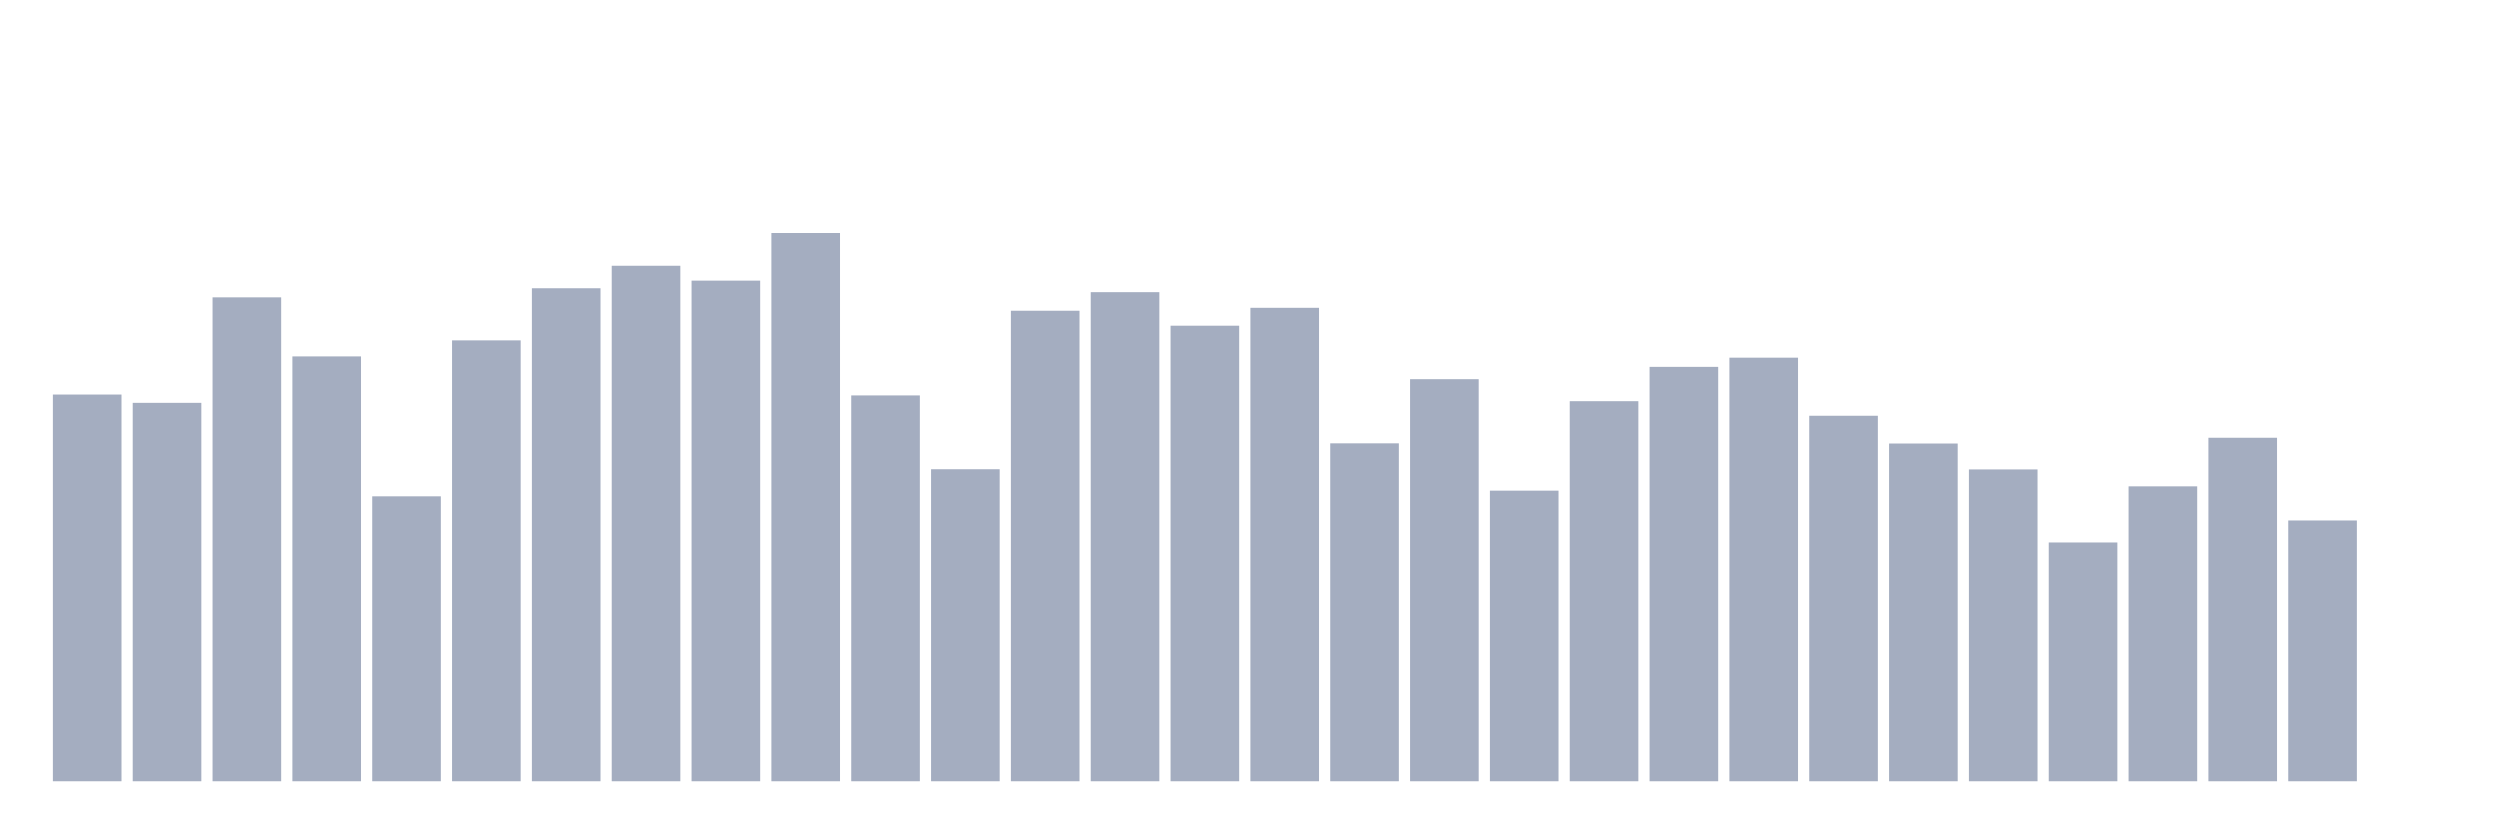 <svg xmlns="http://www.w3.org/2000/svg" viewBox="0 0 480 160"><g transform="translate(10,10)"><rect class="bar" x="0.153" width="13.175" y="65.751" height="74.249" fill="rgb(164,173,192)"></rect><rect class="bar" x="15.482" width="13.175" y="67.346" height="72.654" fill="rgb(164,173,192)"></rect><rect class="bar" x="30.81" width="13.175" y="47.09" height="92.91" fill="rgb(164,173,192)"></rect><rect class="bar" x="46.138" width="13.175" y="58.429" height="81.571" fill="rgb(164,173,192)"></rect><rect class="bar" x="61.466" width="13.175" y="85.294" height="54.706" fill="rgb(164,173,192)"></rect><rect class="bar" x="76.794" width="13.175" y="55.35" height="84.65" fill="rgb(164,173,192)"></rect><rect class="bar" x="92.123" width="13.175" y="45.344" height="94.656" fill="rgb(164,173,192)"></rect><rect class="bar" x="107.451" width="13.175" y="41.026" height="98.974" fill="rgb(164,173,192)"></rect><rect class="bar" x="122.779" width="13.175" y="43.88" height="96.12" fill="rgb(164,173,192)"></rect><rect class="bar" x="138.107" width="13.175" y="34.737" height="105.263" fill="rgb(164,173,192)"></rect><rect class="bar" x="153.436" width="13.175" y="65.92" height="74.08" fill="rgb(164,173,192)"></rect><rect class="bar" x="168.764" width="13.175" y="80.094" height="59.906" fill="rgb(164,173,192)"></rect><rect class="bar" x="184.092" width="13.175" y="49.662" height="90.338" fill="rgb(164,173,192)"></rect><rect class="bar" x="199.42" width="13.175" y="46.095" height="93.905" fill="rgb(164,173,192)"></rect><rect class="bar" x="214.748" width="13.175" y="52.534" height="87.466" fill="rgb(164,173,192)"></rect><rect class="bar" x="230.077" width="13.175" y="49.099" height="90.901" fill="rgb(164,173,192)"></rect><rect class="bar" x="245.405" width="13.175" y="75.119" height="64.881" fill="rgb(164,173,192)"></rect><rect class="bar" x="260.733" width="13.175" y="62.803" height="77.197" fill="rgb(164,173,192)"></rect><rect class="bar" x="276.061" width="13.175" y="84.205" height="55.795" fill="rgb(164,173,192)"></rect><rect class="bar" x="291.39" width="13.175" y="67.027" height="72.973" fill="rgb(164,173,192)"></rect><rect class="bar" x="306.718" width="13.175" y="60.438" height="79.562" fill="rgb(164,173,192)"></rect><rect class="bar" x="322.046" width="13.175" y="58.673" height="81.327" fill="rgb(164,173,192)"></rect><rect class="bar" x="337.374" width="13.175" y="69.825" height="70.175" fill="rgb(164,173,192)"></rect><rect class="bar" x="352.702" width="13.175" y="75.156" height="64.844" fill="rgb(164,173,192)"></rect><rect class="bar" x="368.031" width="13.175" y="80.131" height="59.869" fill="rgb(164,173,192)"></rect><rect class="bar" x="383.359" width="13.175" y="94.155" height="45.845" fill="rgb(164,173,192)"></rect><rect class="bar" x="398.687" width="13.175" y="83.379" height="56.621" fill="rgb(164,173,192)"></rect><rect class="bar" x="414.015" width="13.175" y="74.049" height="65.951" fill="rgb(164,173,192)"></rect><rect class="bar" x="429.344" width="13.175" y="89.931" height="50.069" fill="rgb(164,173,192)"></rect><rect class="bar" x="444.672" width="13.175" y="140" height="0" fill="rgb(164,173,192)"></rect></g></svg>